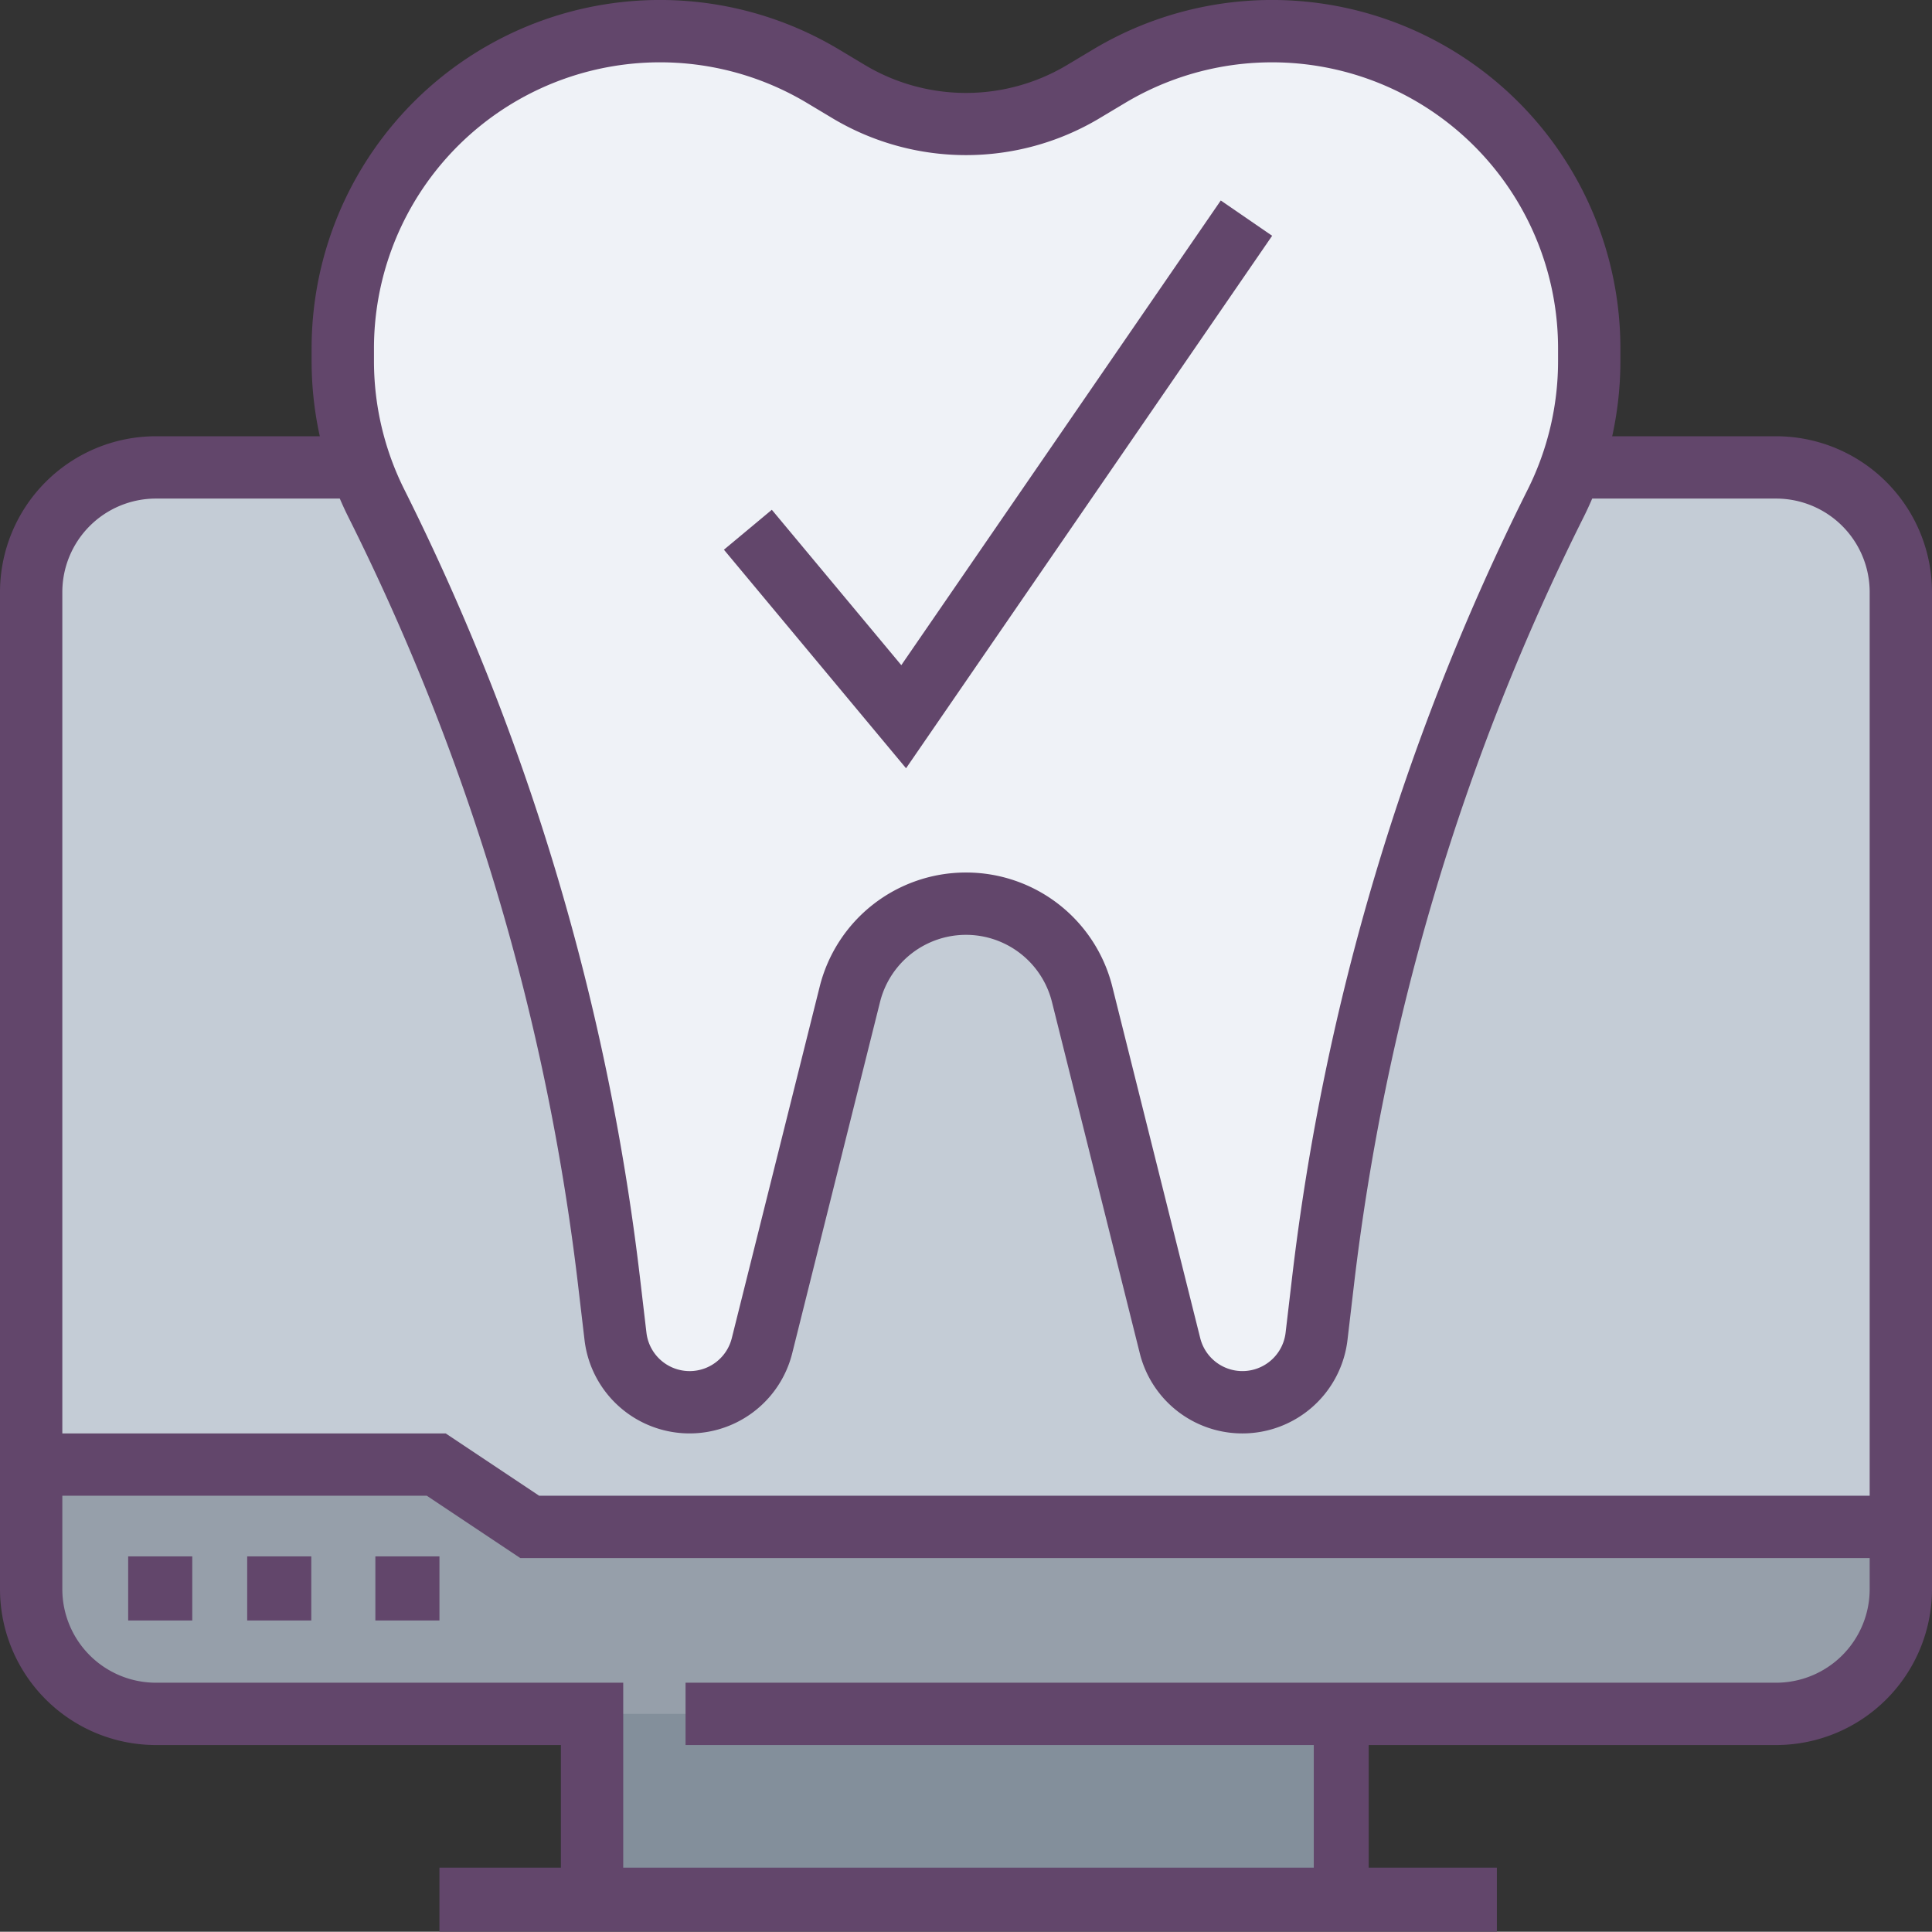 <svg xmlns="http://www.w3.org/2000/svg" width="284.077" height="284.041" viewBox="0 0 284.077 284.041"><rect x="0" y="0" width="284.077" height="284.041" fill="#333333" stroke="none"/><defs><style>.a{fill:#838f9b;}.b{fill:#969faa;}.c{fill:#c4ccd6;}.d{fill:#eff2f7;}.e{fill:#62466b;}</style></defs><g transform="translate(0 0)"><g transform="translate(4.582 4.582)"><g transform="translate(82.246 246.236)"><rect class="a" width="111.059" height="26.923" transform="translate(0 0)"/></g><g transform="translate(0 210.767)"><path class="b" d="M436.328,296.655A18.322,18.322,0,0,1,418,278.328V260h59.565l13.746,9.164h201.6v9.164a18.323,18.323,0,0,1-18.328,18.327H436.328Z" transform="translate(-418 -260)"/></g><g transform="translate(0 64.146)"><path class="c" d="M692.914,246.328V383.784H491.31l-13.746-9.164H418V246.328A18.323,18.323,0,0,1,436.328,228h30.195a37.671,37.671,0,0,0,2.2,5.269,341.7,341.7,0,0,1,22.13,55.807,345.04,345.04,0,0,1,12.142,58.786l.916,7.881a10.969,10.969,0,0,0,21.535,1.42l12.921-51.684a17.621,17.621,0,0,1,34.181,0l12.921,51.684a10.937,10.937,0,0,0,17.915,5.5,10.785,10.785,0,0,0,3.62-6.919l.916-7.881a346.356,346.356,0,0,1,34.272-114.593,37.642,37.642,0,0,0,2.2-5.269h30.195A18.323,18.323,0,0,1,692.914,246.328Z" transform="translate(-418 -228)"/></g><g transform="translate(45.819)"><path class="d" d="M611.276,260.644v1.924a46.248,46.248,0,0,1-2.7,15.578,37.625,37.625,0,0,1-2.2,5.269A346.352,346.352,0,0,0,572.1,398.009l-.917,7.881a11.043,11.043,0,0,1-10.905,9.714,10.94,10.94,0,0,1-10.63-8.293l-12.921-51.684a17.62,17.62,0,0,0-34.181,0L489.627,407.31a10.969,10.969,0,0,1-21.535-1.42l-.917-7.881a345.04,345.04,0,0,0-12.142-58.786,341.708,341.708,0,0,0-22.13-55.807,37.654,37.654,0,0,1-2.2-5.269,46.247,46.247,0,0,1-2.7-15.578v-1.924a46.657,46.657,0,0,1,70.653-40l3.94,2.383a33.139,33.139,0,0,0,34.089,0l3.94-2.383a46.657,46.657,0,0,1,70.653,40Z" transform="translate(-428 -214)"/></g></g><g transform="translate(0 0)"><g transform="translate(64.616 274.618)"><rect class="e" width="155.482" height="9.423" transform="translate(0 0)"/></g><g transform="translate(193.175 252.406)"><rect class="e" width="8.077" height="26.923" transform="translate(0 0)"/></g><g transform="translate(4.582 210.767)"><path class="e" d="M692.914,277.328H489.923l-13.746-9.164H418V259h60.952l13.746,9.164H692.914Z" transform="translate(-418 -259)"/></g><g transform="translate(55.193 228.848)"><rect class="e" width="9.423" height="9.423" transform="translate(0 0)"/></g><g transform="translate(36.347 228.848)"><rect class="e" width="9.423" height="9.423" transform="translate(0 0)"/></g><g transform="translate(18.846 228.848)"><rect class="e" width="9.423" height="9.423" transform="translate(0 0)"/></g><g transform="translate(100.802 64.146)"><path class="e" d="M599.366,419.44H439v-9.164H599.366a13.763,13.763,0,0,0,13.746-13.746V249.91a13.762,13.762,0,0,0-13.746-13.746H569.19V227h30.176a22.936,22.936,0,0,1,22.91,22.91V396.53A22.936,22.936,0,0,1,599.366,419.44Z" transform="translate(-439 -227)"/></g><g transform="translate(0 64.146)"><path class="e" d="M508.638,442.349h-9.164V419.44H439.91A22.936,22.936,0,0,1,417,396.53V249.91A22.936,22.936,0,0,1,439.91,227H470.09v9.164H439.91a13.762,13.762,0,0,0-13.746,13.746V396.53a13.763,13.763,0,0,0,13.746,13.746h68.728Z" transform="translate(-417 -227)"/></g><g transform="translate(45.819)"><path class="e" d="M563.861,423.767a15.533,15.533,0,0,1-15.088-11.785l-12.917-51.665a13.028,13.028,0,0,0-25.274,0l-12.916,51.665a15.554,15.554,0,0,1-30.538-1.956l-.93-7.908a341.343,341.343,0,0,0-33.787-113.072A51.429,51.429,0,0,1,427,266.136V264.23A51.224,51.224,0,0,1,504.585,220.3l3.968,2.378a28.967,28.967,0,0,0,29.329,0l3.977-2.378A51.221,51.221,0,0,1,619.44,264.23v1.906a51.431,51.431,0,0,1-5.411,22.909,341.344,341.344,0,0,0-33.787,113.072l-.93,7.913A15.556,15.556,0,0,1,563.861,423.767ZM523.22,341.293A22.15,22.15,0,0,1,544.741,358.1l12.921,51.661a6.393,6.393,0,0,0,12.55-.8l.93-7.917a350.482,350.482,0,0,1,34.689-116.1,42.194,42.194,0,0,0,4.444-18.809V264.23a42.057,42.057,0,0,0-63.7-36.069h0l-3.977,2.378a38.27,38.27,0,0,1-38.754,0l-3.968-2.378a42.061,42.061,0,0,0-63.707,36.069v1.906a42.193,42.193,0,0,0,4.445,18.809,350.485,350.485,0,0,1,34.689,116.1l.93,7.913a6.392,6.392,0,0,0,12.55.8L501.7,358.1A22.15,22.15,0,0,1,523.22,341.293Z" transform="translate(-427 -213)"/></g><g transform="translate(106.444 29.478)"><path class="e" d="M467.012,302.919l-26.78-32.136,7.043-5.87,19.039,22.847,46.974-68.326,7.553,5.19Z" transform="translate(-440.232 -219.434)"/></g></g></g></svg>